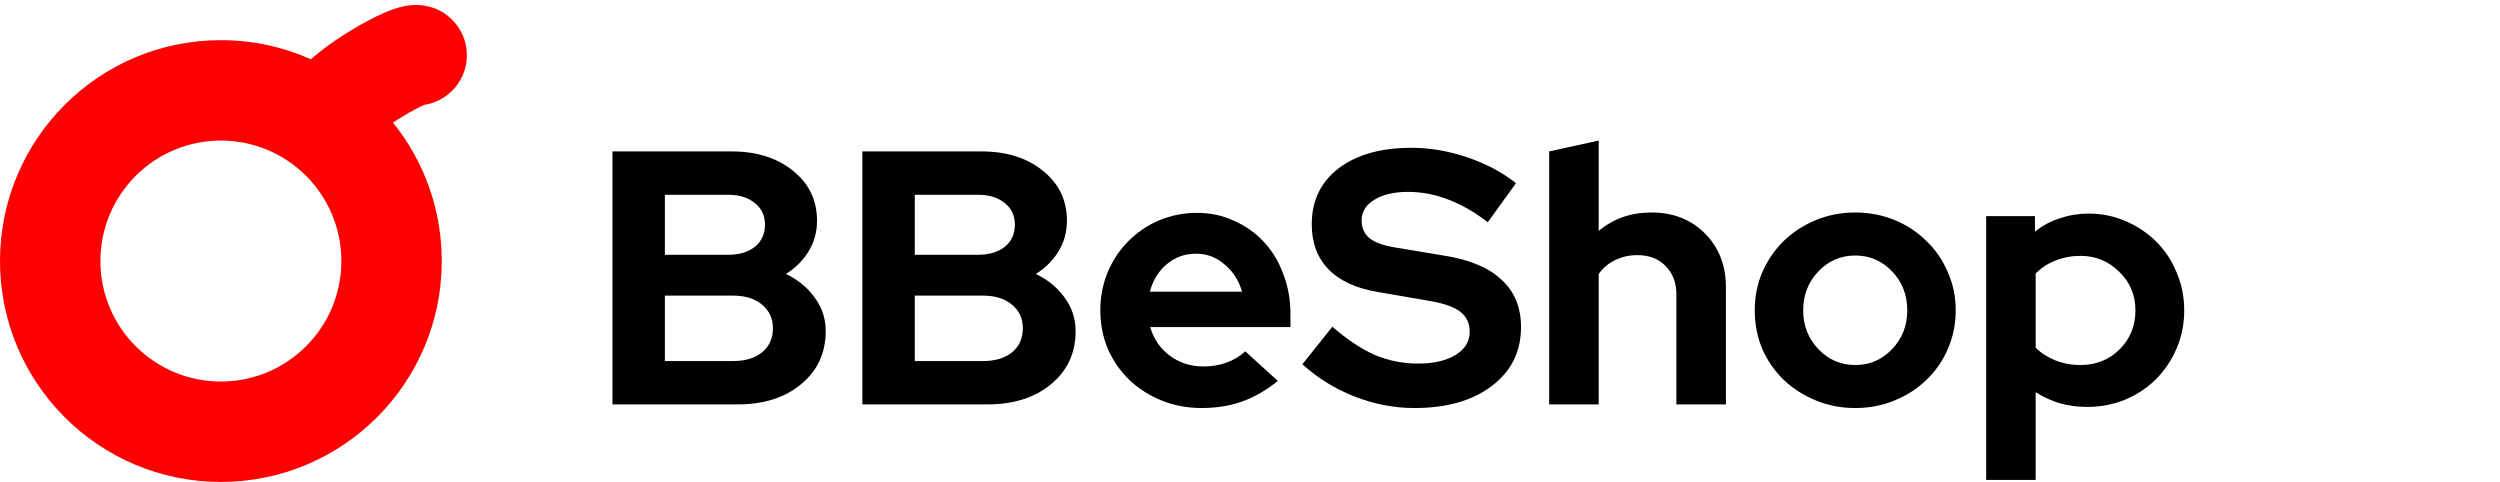 <svg width="249" height="48" viewBox="0 0 249 48" fill="none" xmlns="http://www.w3.org/2000/svg">
<path fill-rule="evenodd" clip-rule="evenodd" d="M42.322 0.568C41.337 0.404 40.52 0.563 40.235 0.621C39.836 0.703 39.478 0.814 39.206 0.908C38.653 1.1 38.084 1.35 37.558 1.603C36.489 2.119 35.249 2.818 34.054 3.593C33.033 4.255 31.933 5.045 30.957 5.9C28.221 4.679 25.19 4 22 4C9.85 4 0 13.85 0 26C0 38.15 9.85 48 22 48C34.15 48 44 38.15 44 26C44 20.781 42.182 15.986 39.146 12.214C39.26 12.137 39.377 12.06 39.496 11.982C40.376 11.411 41.249 10.925 41.898 10.612C42.052 10.538 42.176 10.482 42.27 10.442C44.343 10.119 46.068 8.504 46.432 6.322C46.886 3.598 45.046 1.022 42.322 0.568ZM42.479 10.358C42.488 10.354 42.487 10.355 42.478 10.358L42.479 10.358ZM34 26C34 32.627 28.627 38 22 38C15.373 38 10 32.627 10 26C10 19.373 15.373 14 22 14C28.627 14 34 19.373 34 26Z" fill="#FF0000"/>
<path d="M61 15.08H72.844C75.364 15.08 77.416 15.728 79 17.024C80.584 18.296 81.376 19.952 81.376 21.992C81.376 23.096 81.1 24.104 80.548 25.016C79.996 25.928 79.24 26.684 78.28 27.284C79.48 27.86 80.44 28.652 81.16 29.66C81.88 30.644 82.24 31.748 82.24 32.972C82.24 35.156 81.424 36.92 79.792 38.264C78.184 39.608 76.06 40.28 73.42 40.28H61V15.08ZM72.52 19.4H66.22V25.376H72.52C73.624 25.376 74.512 25.112 75.184 24.584C75.856 24.032 76.192 23.3 76.192 22.388C76.192 21.476 75.856 20.756 75.184 20.228C74.512 19.676 73.624 19.4 72.52 19.4ZM73.024 35.96C74.224 35.96 75.184 35.672 75.904 35.096C76.624 34.496 76.984 33.692 76.984 32.684C76.984 31.724 76.624 30.944 75.904 30.344C75.184 29.744 74.224 29.444 73.024 29.444H66.22V35.96H73.024Z" fill="black"/>
<path d="M85.891 15.08H97.735C100.255 15.08 102.307 15.728 103.891 17.024C105.475 18.296 106.267 19.952 106.267 21.992C106.267 23.096 105.991 24.104 105.439 25.016C104.887 25.928 104.131 26.684 103.171 27.284C104.371 27.86 105.331 28.652 106.051 29.66C106.771 30.644 107.131 31.748 107.131 32.972C107.131 35.156 106.315 36.92 104.683 38.264C103.075 39.608 100.951 40.28 98.311 40.28H85.891V15.08ZM97.411 19.4H91.111V25.376H97.411C98.515 25.376 99.403 25.112 100.075 24.584C100.747 24.032 101.083 23.3 101.083 22.388C101.083 21.476 100.747 20.756 100.075 20.228C99.403 19.676 98.515 19.4 97.411 19.4ZM97.915 35.96C99.115 35.96 100.075 35.672 100.795 35.096C101.515 34.496 101.875 33.692 101.875 32.684C101.875 31.724 101.515 30.944 100.795 30.344C100.075 29.744 99.115 29.444 97.915 29.444H91.111V35.96H97.915Z" fill="black"/>
<path d="M127.269 37.94C126.117 38.876 124.929 39.56 123.705 39.992C122.505 40.424 121.161 40.64 119.673 40.64C118.257 40.64 116.925 40.388 115.677 39.884C114.453 39.38 113.385 38.696 112.473 37.832C111.585 36.968 110.877 35.948 110.349 34.772C109.845 33.572 109.593 32.288 109.593 30.92C109.593 29.576 109.833 28.316 110.313 27.14C110.817 25.94 111.501 24.908 112.365 24.044C113.229 23.156 114.249 22.46 115.425 21.956C116.625 21.452 117.897 21.2 119.241 21.2C120.561 21.2 121.785 21.464 122.913 21.992C124.065 22.496 125.049 23.192 125.865 24.08C126.705 24.968 127.353 26.036 127.809 27.284C128.289 28.508 128.529 29.84 128.529 31.28V32.576H114.561C114.897 33.752 115.545 34.7 116.505 35.42C117.465 36.14 118.593 36.5 119.889 36.5C120.705 36.5 121.473 36.368 122.193 36.104C122.913 35.84 123.525 35.468 124.029 34.988L127.269 37.94ZM119.133 25.268C118.005 25.268 117.033 25.616 116.217 26.312C115.401 26.984 114.837 27.896 114.525 29.048H123.705C123.393 27.944 122.817 27.044 121.977 26.348C121.161 25.628 120.213 25.268 119.133 25.268Z" fill="black"/>
<path d="M129.715 36.284L132.703 32.54C134.167 33.812 135.571 34.748 136.915 35.348C138.283 35.924 139.723 36.212 141.235 36.212C142.795 36.212 144.043 35.924 144.979 35.348C145.915 34.772 146.383 34.004 146.383 33.044C146.383 32.18 146.059 31.508 145.411 31.028C144.787 30.548 143.731 30.188 142.243 29.948L137.239 29.084C135.079 28.724 133.435 27.968 132.307 26.816C131.203 25.664 130.651 24.176 130.651 22.352C130.651 20 131.539 18.14 133.315 16.772C135.115 15.404 137.539 14.72 140.587 14.72C142.411 14.72 144.247 15.032 146.095 15.656C147.967 16.28 149.599 17.144 150.991 18.248L148.183 22.136C146.839 21.104 145.519 20.348 144.223 19.868C142.927 19.364 141.595 19.112 140.227 19.112C138.835 19.112 137.719 19.376 136.879 19.904C136.039 20.408 135.619 21.092 135.619 21.956C135.619 22.724 135.895 23.324 136.447 23.756C136.999 24.188 137.923 24.5 139.219 24.692L143.971 25.484C146.467 25.892 148.339 26.696 149.587 27.896C150.859 29.072 151.495 30.632 151.495 32.576C151.495 35.024 150.523 36.98 148.579 38.444C146.659 39.908 144.091 40.64 140.875 40.64C138.859 40.64 136.867 40.256 134.899 39.488C132.955 38.72 131.227 37.652 129.715 36.284Z" fill="black"/>
<path d="M154.297 40.28V15.08L159.229 14V23C159.949 22.4 160.741 21.944 161.605 21.632C162.493 21.32 163.453 21.164 164.485 21.164C166.645 21.164 168.421 21.86 169.813 23.252C171.205 24.644 171.901 26.432 171.901 28.616V40.28H166.969V29.336C166.969 28.16 166.609 27.212 165.889 26.492C165.193 25.772 164.257 25.412 163.081 25.412C162.265 25.412 161.521 25.58 160.849 25.916C160.201 26.228 159.661 26.684 159.229 27.284V40.28H154.297Z" fill="black"/>
<path d="M174.773 30.92C174.773 29.552 175.025 28.28 175.529 27.104C176.057 25.904 176.765 24.872 177.653 24.008C178.565 23.12 179.633 22.424 180.857 21.92C182.081 21.416 183.389 21.164 184.781 21.164C186.173 21.164 187.481 21.416 188.705 21.92C189.929 22.424 190.985 23.12 191.873 24.008C192.785 24.872 193.493 25.904 193.997 27.104C194.525 28.28 194.789 29.552 194.789 30.92C194.789 32.288 194.525 33.572 193.997 34.772C193.493 35.948 192.785 36.968 191.873 37.832C190.985 38.696 189.929 39.38 188.705 39.884C187.481 40.388 186.173 40.64 184.781 40.64C183.389 40.64 182.081 40.388 180.857 39.884C179.633 39.38 178.565 38.696 177.653 37.832C176.765 36.968 176.057 35.948 175.529 34.772C175.025 33.572 174.773 32.288 174.773 30.92ZM184.781 36.356C186.221 36.356 187.445 35.828 188.453 34.772C189.461 33.716 189.965 32.432 189.965 30.92C189.965 29.384 189.461 28.088 188.453 27.032C187.445 25.976 186.221 25.448 184.781 25.448C183.341 25.448 182.117 25.976 181.109 27.032C180.101 28.088 179.597 29.384 179.597 30.92C179.597 32.432 180.101 33.716 181.109 34.772C182.117 35.828 183.341 36.356 184.781 36.356Z" fill="black"/>
<path d="M197.821 47.804V21.524H202.681V23.072C203.425 22.472 204.253 22.028 205.165 21.74C206.077 21.428 207.025 21.272 208.009 21.272C209.329 21.272 210.565 21.524 211.717 22.028C212.893 22.532 213.913 23.216 214.777 24.08C215.641 24.944 216.313 25.964 216.793 27.14C217.297 28.316 217.549 29.576 217.549 30.92C217.549 32.264 217.297 33.524 216.793 34.7C216.289 35.876 215.605 36.896 214.741 37.76C213.877 38.624 212.845 39.308 211.645 39.812C210.469 40.292 209.209 40.532 207.865 40.532C206.953 40.532 206.053 40.412 205.165 40.172C204.301 39.908 203.497 39.536 202.753 39.056V47.804H197.821ZM207.217 25.484C206.329 25.484 205.501 25.64 204.733 25.952C203.965 26.24 203.305 26.672 202.753 27.248V34.628C203.281 35.156 203.929 35.576 204.697 35.888C205.489 36.2 206.329 36.356 207.217 36.356C208.753 36.356 210.049 35.84 211.105 34.808C212.161 33.752 212.689 32.456 212.689 30.92C212.689 29.384 212.149 28.1 211.069 27.068C210.013 26.012 208.729 25.484 207.217 25.484Z" fill="black"/>
</svg>
